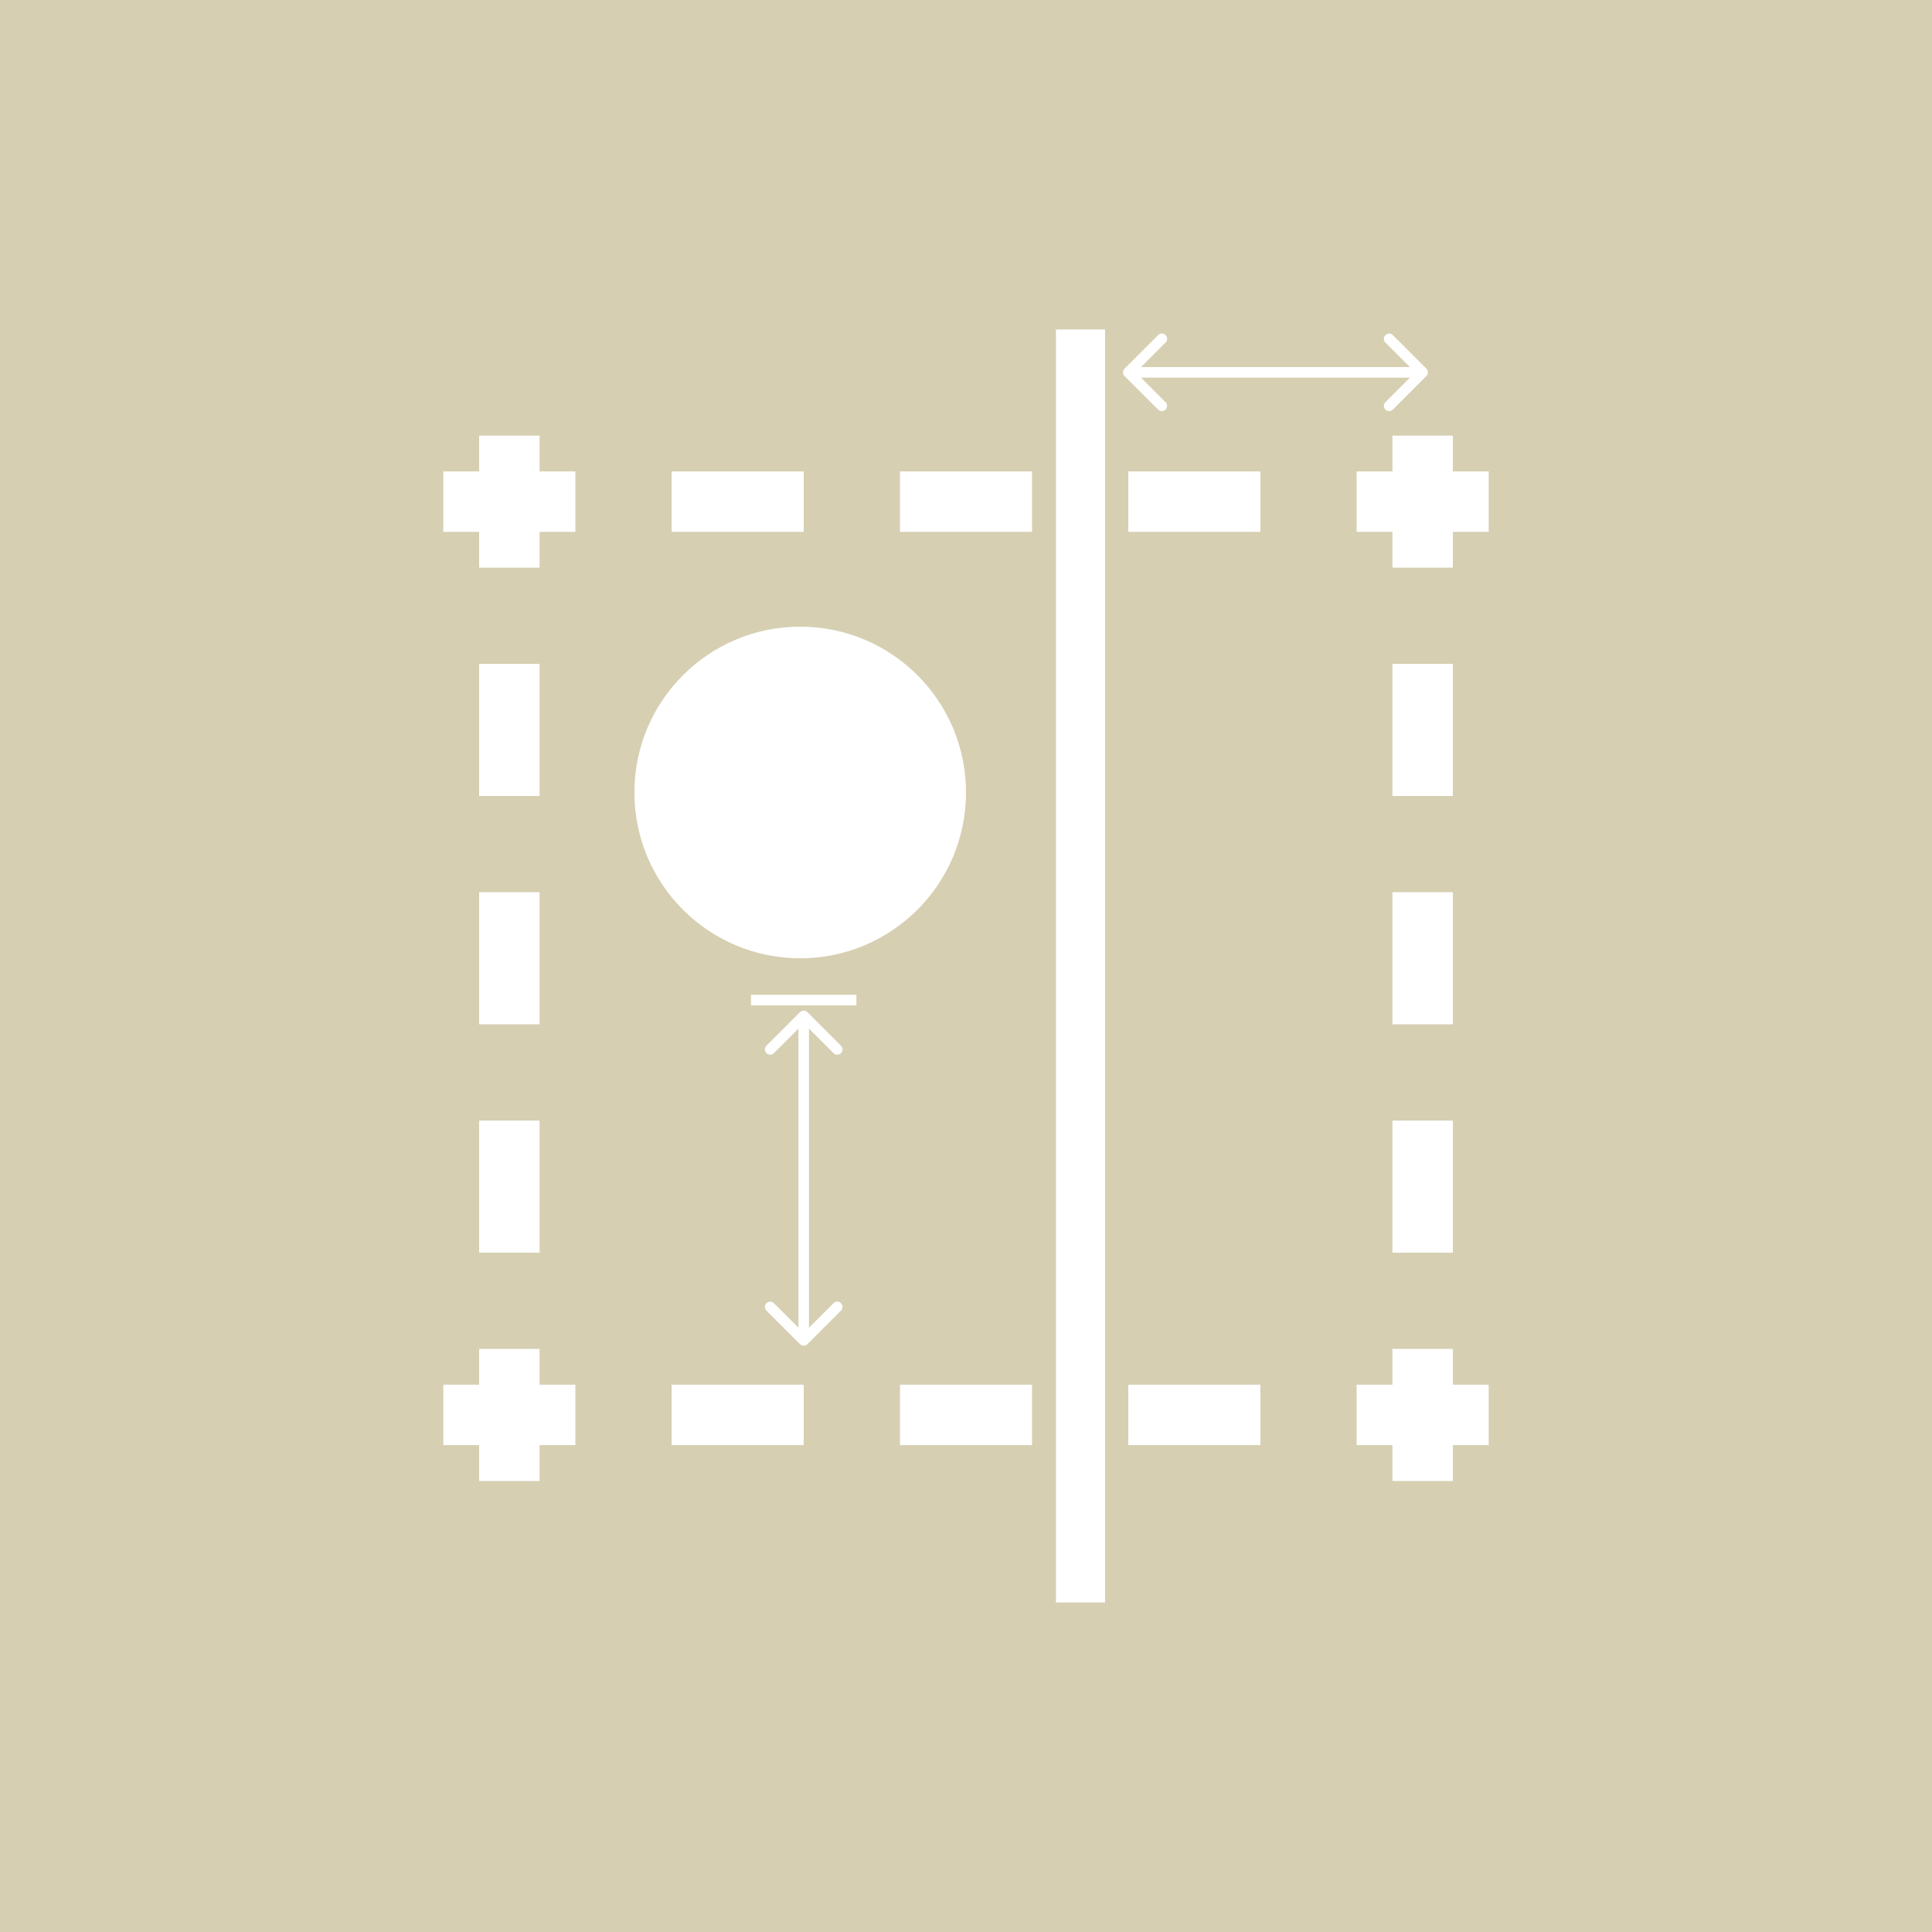<svg width="1315" height="1315" viewBox="0 0 1315 1315" fill="none" xmlns="http://www.w3.org/2000/svg"><rect x="0" y="0" width="2000" height="2000" fill="white" /><path fill-rule="evenodd" clip-rule="evenodd" d="M1315 0H0V1315H1315V0ZM718.707 224.267L718.707 1090.73H752.18L752.18 224.267H718.707ZM367.244 296.473V320.86H391.631V361.984H367.244V386.371H326.12V361.984H301.733V320.86H326.12V296.473H367.244ZM457.142 320.86H547.04V361.984H457.142V320.86ZM612.551 320.86H702.449V361.984H612.551V320.86ZM767.96 320.86H857.858V361.984H767.96V320.86ZM923.369 320.86H947.756V296.473H988.88V320.86H1013.27V361.984H988.88V386.371H947.756V361.984H923.369V320.86ZM367.244 451.882V541.78H326.12V451.882H367.244ZM367.244 607.291V697.189H326.12V607.291H367.244ZM367.244 762.7V852.598H326.12V762.7H367.244ZM367.244 918.109V942.496H391.631V983.62H367.244V1008.01H326.12V983.62H301.733V942.496H326.12V918.109H367.244ZM947.756 983.62H923.369V942.496H947.756V918.109H988.88V942.496H1013.27V983.62H988.88V1008.01H947.756V983.62ZM767.96 983.62H857.858V942.496H767.96V983.62ZM612.551 942.496V983.62H702.449V942.496H612.551ZM457.142 983.62H547.04V942.496H457.142V983.62ZM947.756 852.598V762.7H988.88V852.598H947.756ZM947.756 607.291H988.88V697.189H947.756V607.291ZM947.756 541.78V451.882H988.88V541.78H947.756ZM765.424 255.972C764.023 254.572 764.023 252.301 765.424 250.9L788.247 228.077C789.648 226.676 791.919 226.676 793.319 228.077C794.72 229.478 794.72 231.748 793.319 233.149L776.618 249.85H959.66L942.959 233.149C941.558 231.748 941.558 229.478 942.959 228.077C944.359 226.676 946.63 226.676 948.031 228.077L970.854 250.9C972.255 252.301 972.255 254.572 970.854 255.972L948.031 278.796C946.63 280.196 944.359 280.196 942.959 278.796C941.558 277.395 941.558 275.124 942.959 273.724L959.66 257.023H776.618L793.319 273.724C794.72 275.124 794.72 277.395 793.319 278.796C791.919 280.196 789.648 280.196 788.247 278.796L765.424 255.972ZM549.576 914.907C548.175 916.307 545.905 916.307 544.504 914.907L521.681 892.083C520.28 890.683 520.28 888.412 521.681 887.011C523.081 885.611 525.352 885.611 526.752 887.011L543.454 903.713L543.454 700.109L526.752 716.81C525.352 718.211 523.081 718.211 521.681 716.81C520.28 715.41 520.28 713.139 521.681 711.738L544.504 688.915C545.905 687.514 548.175 687.514 549.576 688.915L572.399 711.738C573.8 713.139 573.8 715.41 572.399 716.81C570.999 718.211 568.728 718.211 567.328 716.81L550.626 700.109V903.713L567.328 887.011C568.728 885.611 570.999 885.611 572.399 887.011C573.8 888.412 573.8 890.683 572.399 892.083L549.576 914.907ZM657.5 539.389C657.5 601.715 606.975 652.24 544.649 652.24C482.323 652.24 431.798 601.715 431.798 539.389C431.798 477.063 482.323 426.538 544.649 426.538C606.975 426.538 657.5 477.063 657.5 539.389ZM511.176 684.278V677.105H582.904V684.278H511.176Z" fill="#d6cfb2"/></svg>